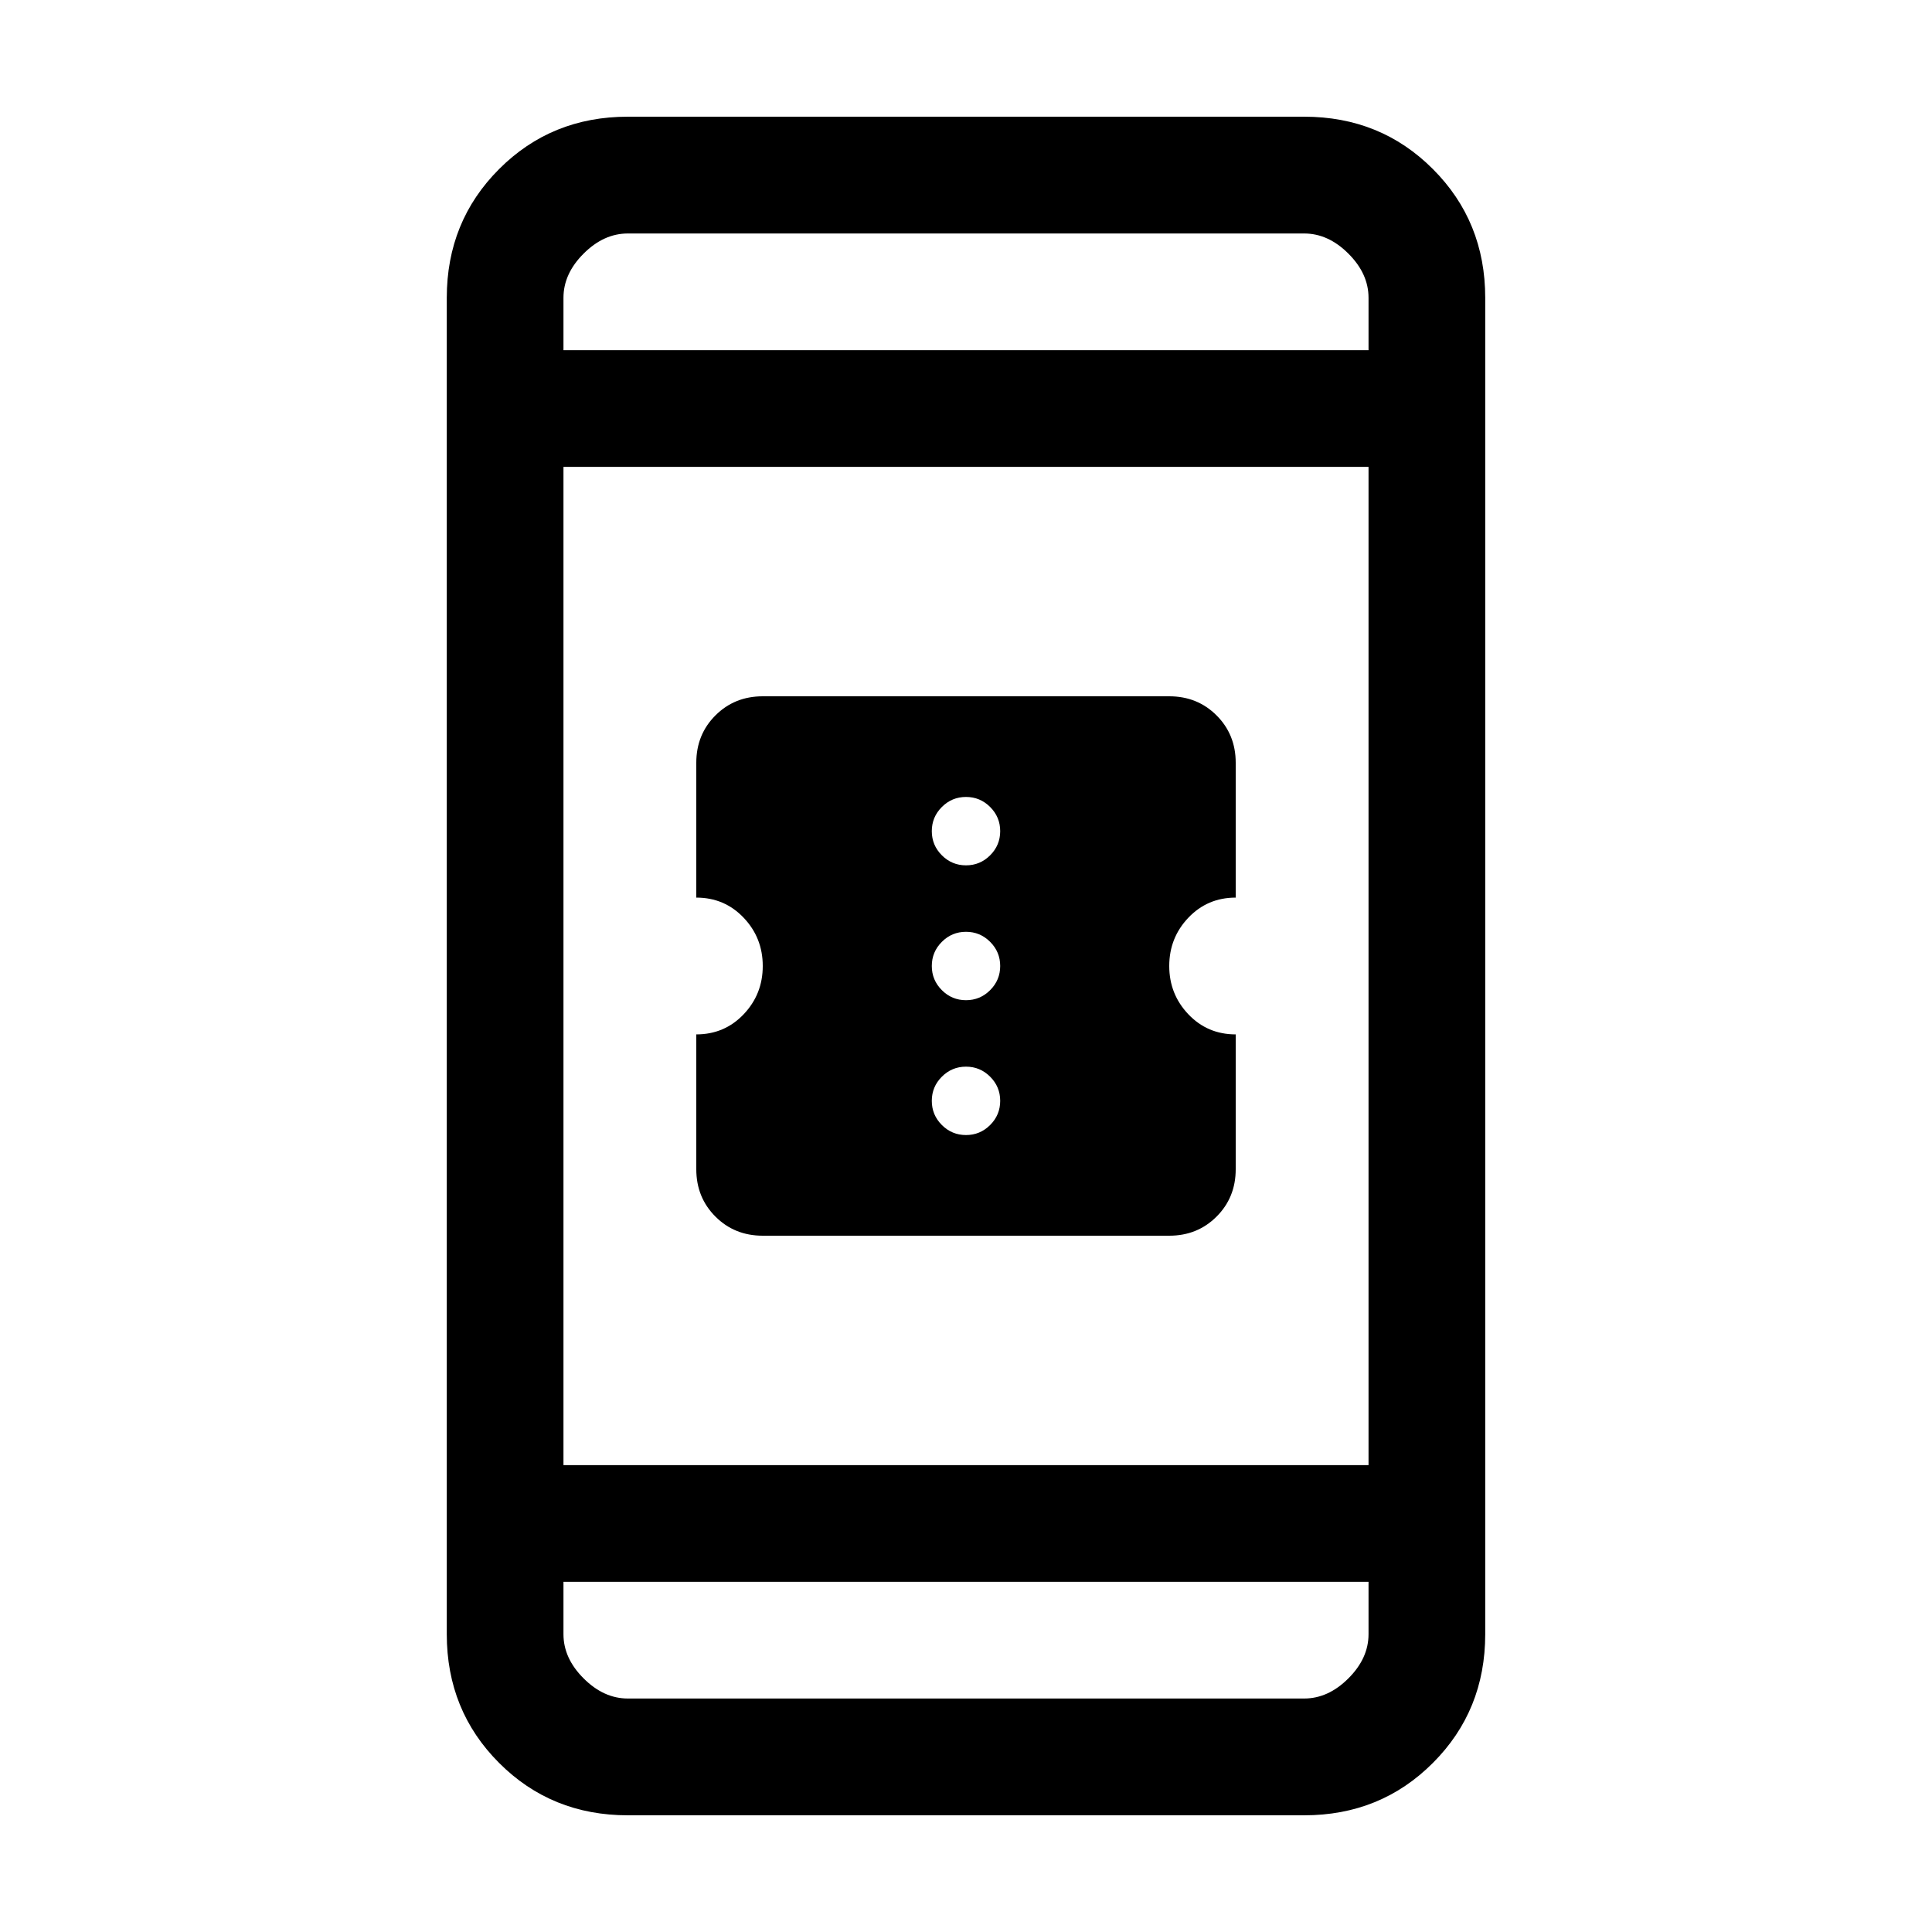<svg xmlns="http://www.w3.org/2000/svg" height="20" width="20"><path d="M7.896 12.792Q7.604 12.792 7.406 12.594Q7.208 12.396 7.208 12.104V10.708Q7.5 10.708 7.698 10.5Q7.896 10.292 7.896 10Q7.896 9.708 7.698 9.5Q7.5 9.292 7.208 9.292V7.896Q7.208 7.604 7.406 7.406Q7.604 7.208 7.896 7.208H12.104Q12.396 7.208 12.594 7.406Q12.792 7.604 12.792 7.896V9.292Q12.5 9.292 12.302 9.5Q12.104 9.708 12.104 10Q12.104 10.292 12.302 10.5Q12.5 10.708 12.792 10.708V12.104Q12.792 12.396 12.594 12.594Q12.396 12.792 12.104 12.792ZM10 8.958Q10.146 8.958 10.25 8.854Q10.354 8.75 10.354 8.604Q10.354 8.458 10.25 8.354Q10.146 8.25 10 8.25Q9.854 8.25 9.75 8.354Q9.646 8.458 9.646 8.604Q9.646 8.75 9.75 8.854Q9.854 8.958 10 8.958ZM10 10.354Q10.146 10.354 10.25 10.25Q10.354 10.146 10.354 10Q10.354 9.854 10.25 9.75Q10.146 9.646 10 9.646Q9.854 9.646 9.75 9.75Q9.646 9.854 9.646 10Q9.646 10.146 9.75 10.25Q9.854 10.354 10 10.354ZM10 11.75Q10.146 11.75 10.25 11.646Q10.354 11.542 10.354 11.396Q10.354 11.25 10.25 11.146Q10.146 11.042 10 11.042Q9.854 11.042 9.75 11.146Q9.646 11.25 9.646 11.396Q9.646 11.542 9.75 11.646Q9.854 11.75 10 11.75ZM6.5 18.792Q5.708 18.792 5.167 18.25Q4.625 17.708 4.625 16.917V3.083Q4.625 2.292 5.167 1.75Q5.708 1.208 6.5 1.208H13.5Q14.292 1.208 14.833 1.75Q15.375 2.292 15.375 3.083V16.917Q15.375 17.708 14.833 18.25Q14.292 18.792 13.5 18.792ZM5.833 15.167H14.167V4.833H5.833ZM5.833 16.375V16.917Q5.833 17.167 6.042 17.375Q6.25 17.583 6.5 17.583H13.5Q13.75 17.583 13.958 17.375Q14.167 17.167 14.167 16.917V16.375ZM5.833 3.625H14.167V3.083Q14.167 2.833 13.958 2.625Q13.75 2.417 13.5 2.417H6.5Q6.25 2.417 6.042 2.625Q5.833 2.833 5.833 3.083ZM5.833 2.417Q5.833 2.417 5.833 2.604Q5.833 2.792 5.833 3.083V3.625V3.083Q5.833 2.792 5.833 2.604Q5.833 2.417 5.833 2.417ZM5.833 17.583Q5.833 17.583 5.833 17.396Q5.833 17.208 5.833 16.917V16.375V16.917Q5.833 17.208 5.833 17.396Q5.833 17.583 5.833 17.583Z"/></svg>